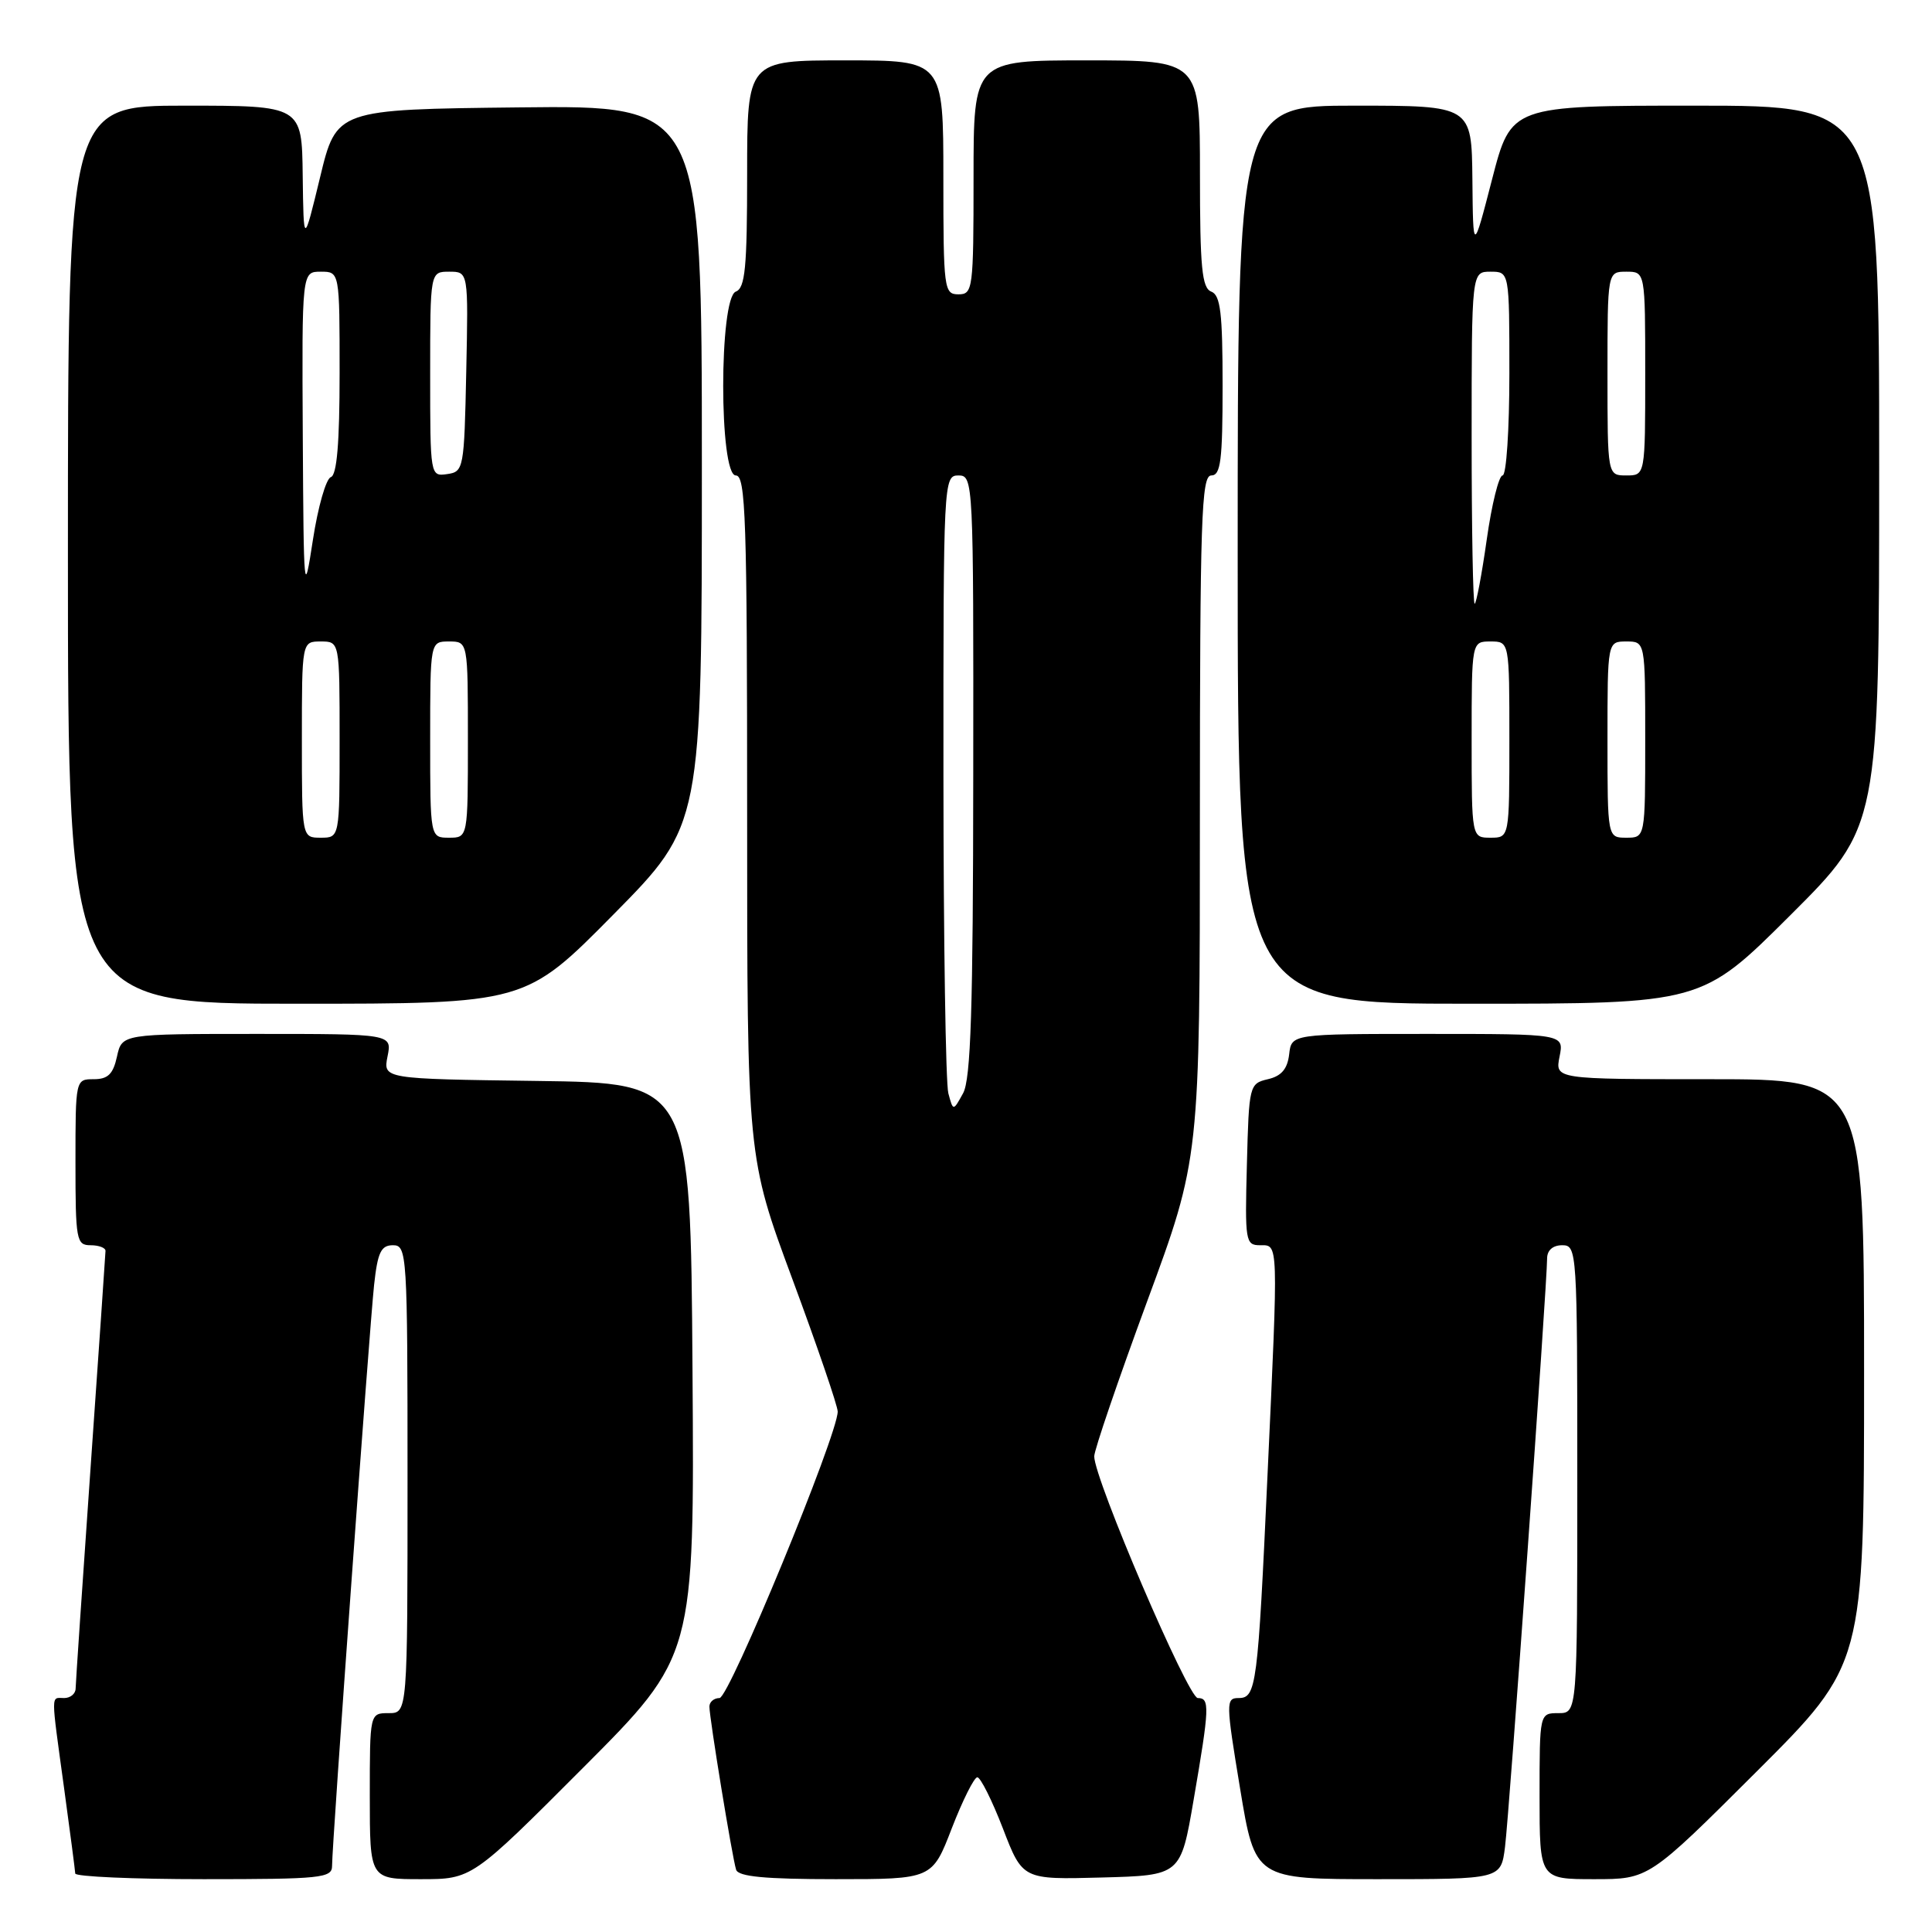 <?xml version="1.0" encoding="UTF-8" standalone="no"?>
<!DOCTYPE svg PUBLIC "-//W3C//DTD SVG 1.1//EN" "http://www.w3.org/Graphics/SVG/1.1/DTD/svg11.dtd" >
<svg xmlns="http://www.w3.org/2000/svg" xmlns:xlink="http://www.w3.org/1999/xlink" version="1.1" viewBox="0 0 256 256">
 <g >
 <path fill="currentColor"
d=" M 44.00 247.25 C 43.99 244.44 48.95 176.02 49.57 170.25 C 50.04 165.93 50.49 165.00 52.07 165.00 C 53.93 165.00 54.00 166.05 54.00 196.00 C 54.00 227.00 54.00 227.00 51.50 227.00 C 49.00 227.00 49.00 227.00 49.00 238.00 C 49.00 249.00 49.00 249.00 55.76 249.00 C 62.53 249.00 62.53 249.00 77.27 234.23 C 92.02 219.45 92.02 219.45 91.76 181.48 C 91.50 143.50 91.50 143.50 71.13 143.23 C 50.76 142.96 50.76 142.96 51.35 139.98 C 51.95 137.00 51.95 137.00 34.05 137.00 C 16.16 137.00 16.16 137.00 15.50 140.00 C 14.99 142.33 14.30 143.00 12.42 143.00 C 10.01 143.00 10.00 143.03 10.00 154.00 C 10.00 164.33 10.12 165.00 12.00 165.00 C 13.10 165.00 13.99 165.34 13.98 165.75 C 13.97 166.16 13.08 179.10 12.00 194.50 C 10.92 209.90 10.03 223.06 10.02 223.75 C 10.01 224.44 9.32 225.00 8.50 225.00 C 6.72 225.00 6.72 223.99 8.50 237.00 C 9.29 242.78 9.95 247.84 9.97 248.25 C 9.99 248.66 17.65 249.00 27.00 249.00 C 42.53 249.00 44.00 248.85 44.00 247.25 Z  M 126.12 242.25 C 127.56 238.54 129.08 235.50 129.50 235.50 C 129.92 235.50 131.45 238.55 132.89 242.28 C 135.50 249.06 135.50 249.06 145.97 248.78 C 156.45 248.50 156.45 248.50 158.16 238.50 C 160.28 226.16 160.32 225.00 158.71 225.00 C 157.43 225.00 144.98 195.94 144.99 192.97 C 145.00 192.12 148.15 182.90 151.99 172.47 C 158.99 153.50 158.99 153.50 158.99 108.25 C 159.00 68.70 159.19 63.00 160.50 63.00 C 161.75 63.00 162.00 61.01 162.00 51.11 C 162.00 41.46 161.72 39.11 160.50 38.64 C 159.26 38.16 159.00 35.47 159.00 23.03 C 159.00 8.00 159.00 8.00 144.00 8.00 C 129.00 8.00 129.00 8.00 129.00 23.50 C 129.00 38.33 128.91 39.00 127.00 39.00 C 125.09 39.00 125.00 38.33 125.00 23.50 C 125.00 8.00 125.00 8.00 112.00 8.00 C 99.00 8.00 99.00 8.00 99.00 23.03 C 99.00 35.47 98.74 38.16 97.50 38.64 C 95.27 39.49 95.27 63.00 97.50 63.00 C 98.81 63.00 99.00 68.68 99.00 108.15 C 99.00 153.31 99.00 153.31 105.00 169.50 C 108.30 178.40 111.00 186.30 111.00 187.04 C 111.00 190.12 96.62 225.00 95.34 225.00 C 94.61 225.00 94.00 225.51 94.00 226.13 C 94.00 227.64 97.03 246.17 97.54 247.75 C 97.83 248.66 101.37 249.00 110.73 249.00 C 123.52 249.00 123.52 249.00 126.12 242.25 Z  M 199.42 244.75 C 199.97 240.53 205.00 170.10 205.00 166.75 C 205.00 165.67 205.76 165.00 207.00 165.00 C 208.96 165.00 209.00 165.67 209.00 196.00 C 209.00 227.00 209.00 227.00 206.50 227.00 C 204.00 227.00 204.00 227.00 204.00 238.00 C 204.00 249.00 204.00 249.00 211.24 249.00 C 218.47 249.00 218.47 249.00 232.74 234.76 C 247.00 220.53 247.00 220.53 247.00 181.76 C 247.00 143.00 247.00 143.00 226.53 143.00 C 206.05 143.00 206.05 143.00 206.65 140.00 C 207.25 137.00 207.25 137.00 189.19 137.00 C 171.13 137.00 171.13 137.00 170.82 139.71 C 170.59 141.65 169.79 142.59 168.00 143.00 C 165.55 143.58 165.49 143.79 165.22 154.29 C 164.95 164.49 165.03 165.00 166.97 165.00 C 169.42 165.00 169.40 164.13 167.95 195.50 C 166.67 223.45 166.47 225.00 164.12 225.00 C 162.42 225.00 162.43 225.56 164.32 237.00 C 166.30 249.00 166.30 249.00 182.59 249.00 C 198.88 249.00 198.88 249.00 199.42 244.75 Z  M 81.30 121.16 C 93.00 109.31 93.00 109.31 93.00 61.64 C 93.00 13.96 93.00 13.96 68.79 14.23 C 44.58 14.50 44.58 14.50 42.41 23.50 C 40.23 32.50 40.23 32.50 40.11 23.25 C 40.00 14.00 40.00 14.00 24.50 14.00 C 9.00 14.00 9.00 14.00 9.00 73.50 C 9.00 133.00 9.00 133.00 39.30 133.00 C 69.61 133.00 69.61 133.00 81.30 121.16 Z  M 237.23 121.27 C 249.00 109.53 249.00 109.53 249.00 61.77 C 249.00 14.00 249.00 14.00 224.61 14.00 C 200.23 14.00 200.23 14.00 197.71 23.75 C 195.19 33.50 195.19 33.50 195.10 23.75 C 195.00 14.00 195.00 14.00 179.50 14.00 C 164.00 14.00 164.00 14.00 164.00 73.50 C 164.00 133.00 164.00 133.00 194.73 133.00 C 225.47 133.00 225.47 133.00 237.23 121.27 Z  M 125.66 144.87 C 125.31 143.57 125.02 124.61 125.01 102.75 C 125.00 63.66 125.03 63.00 127.00 63.00 C 128.97 63.00 129.00 63.65 128.96 102.75 C 128.94 133.69 128.64 143.03 127.61 144.87 C 126.30 147.25 126.30 147.25 125.66 144.87 Z  M 40.00 98.00 C 40.00 85.00 40.00 85.00 42.50 85.00 C 45.00 85.00 45.00 85.00 45.00 98.00 C 45.00 111.00 45.00 111.00 42.50 111.00 C 40.00 111.00 40.00 111.00 40.00 98.00 Z  M 57.00 98.00 C 57.00 85.00 57.00 85.00 59.50 85.00 C 62.00 85.00 62.00 85.00 62.00 98.00 C 62.00 111.00 62.00 111.00 59.50 111.00 C 57.00 111.00 57.00 111.00 57.00 98.00 Z  M 40.12 57.75 C 40.00 36.00 40.00 36.00 42.50 36.00 C 45.00 36.00 45.00 36.00 45.00 49.42 C 45.00 58.70 44.64 62.95 43.84 63.22 C 43.20 63.43 42.13 67.18 41.46 71.55 C 40.28 79.23 40.24 78.77 40.12 57.75 Z  M 57.00 49.57 C 57.00 36.00 57.00 36.00 59.53 36.00 C 62.06 36.00 62.06 36.00 61.78 49.25 C 61.51 62.13 61.44 62.51 59.25 62.82 C 57.01 63.14 57.00 63.07 57.00 49.57 Z  M 195.00 98.00 C 195.00 85.00 195.00 85.00 197.50 85.00 C 200.00 85.00 200.00 85.00 200.00 98.00 C 200.00 111.00 200.00 111.00 197.50 111.00 C 195.00 111.00 195.00 111.00 195.00 98.00 Z  M 213.00 98.00 C 213.00 85.00 213.00 85.00 215.50 85.00 C 218.00 85.00 218.00 85.00 218.00 98.00 C 218.00 111.00 218.00 111.00 215.50 111.00 C 213.00 111.00 213.00 111.00 213.00 98.00 Z  M 195.00 58.00 C 195.00 36.00 195.00 36.00 197.50 36.00 C 200.00 36.00 200.00 36.00 200.00 49.50 C 200.00 56.92 199.60 63.00 199.10 63.00 C 198.61 63.00 197.66 66.83 197.00 71.50 C 196.34 76.17 195.61 80.00 195.40 80.00 C 195.18 80.00 195.00 70.10 195.00 58.00 Z  M 213.00 49.50 C 213.00 36.00 213.00 36.00 215.50 36.00 C 218.00 36.00 218.00 36.00 218.00 49.50 C 218.00 63.00 218.00 63.00 215.50 63.00 C 213.00 63.00 213.00 63.00 213.00 49.50 Z "/>
</g>
</svg>